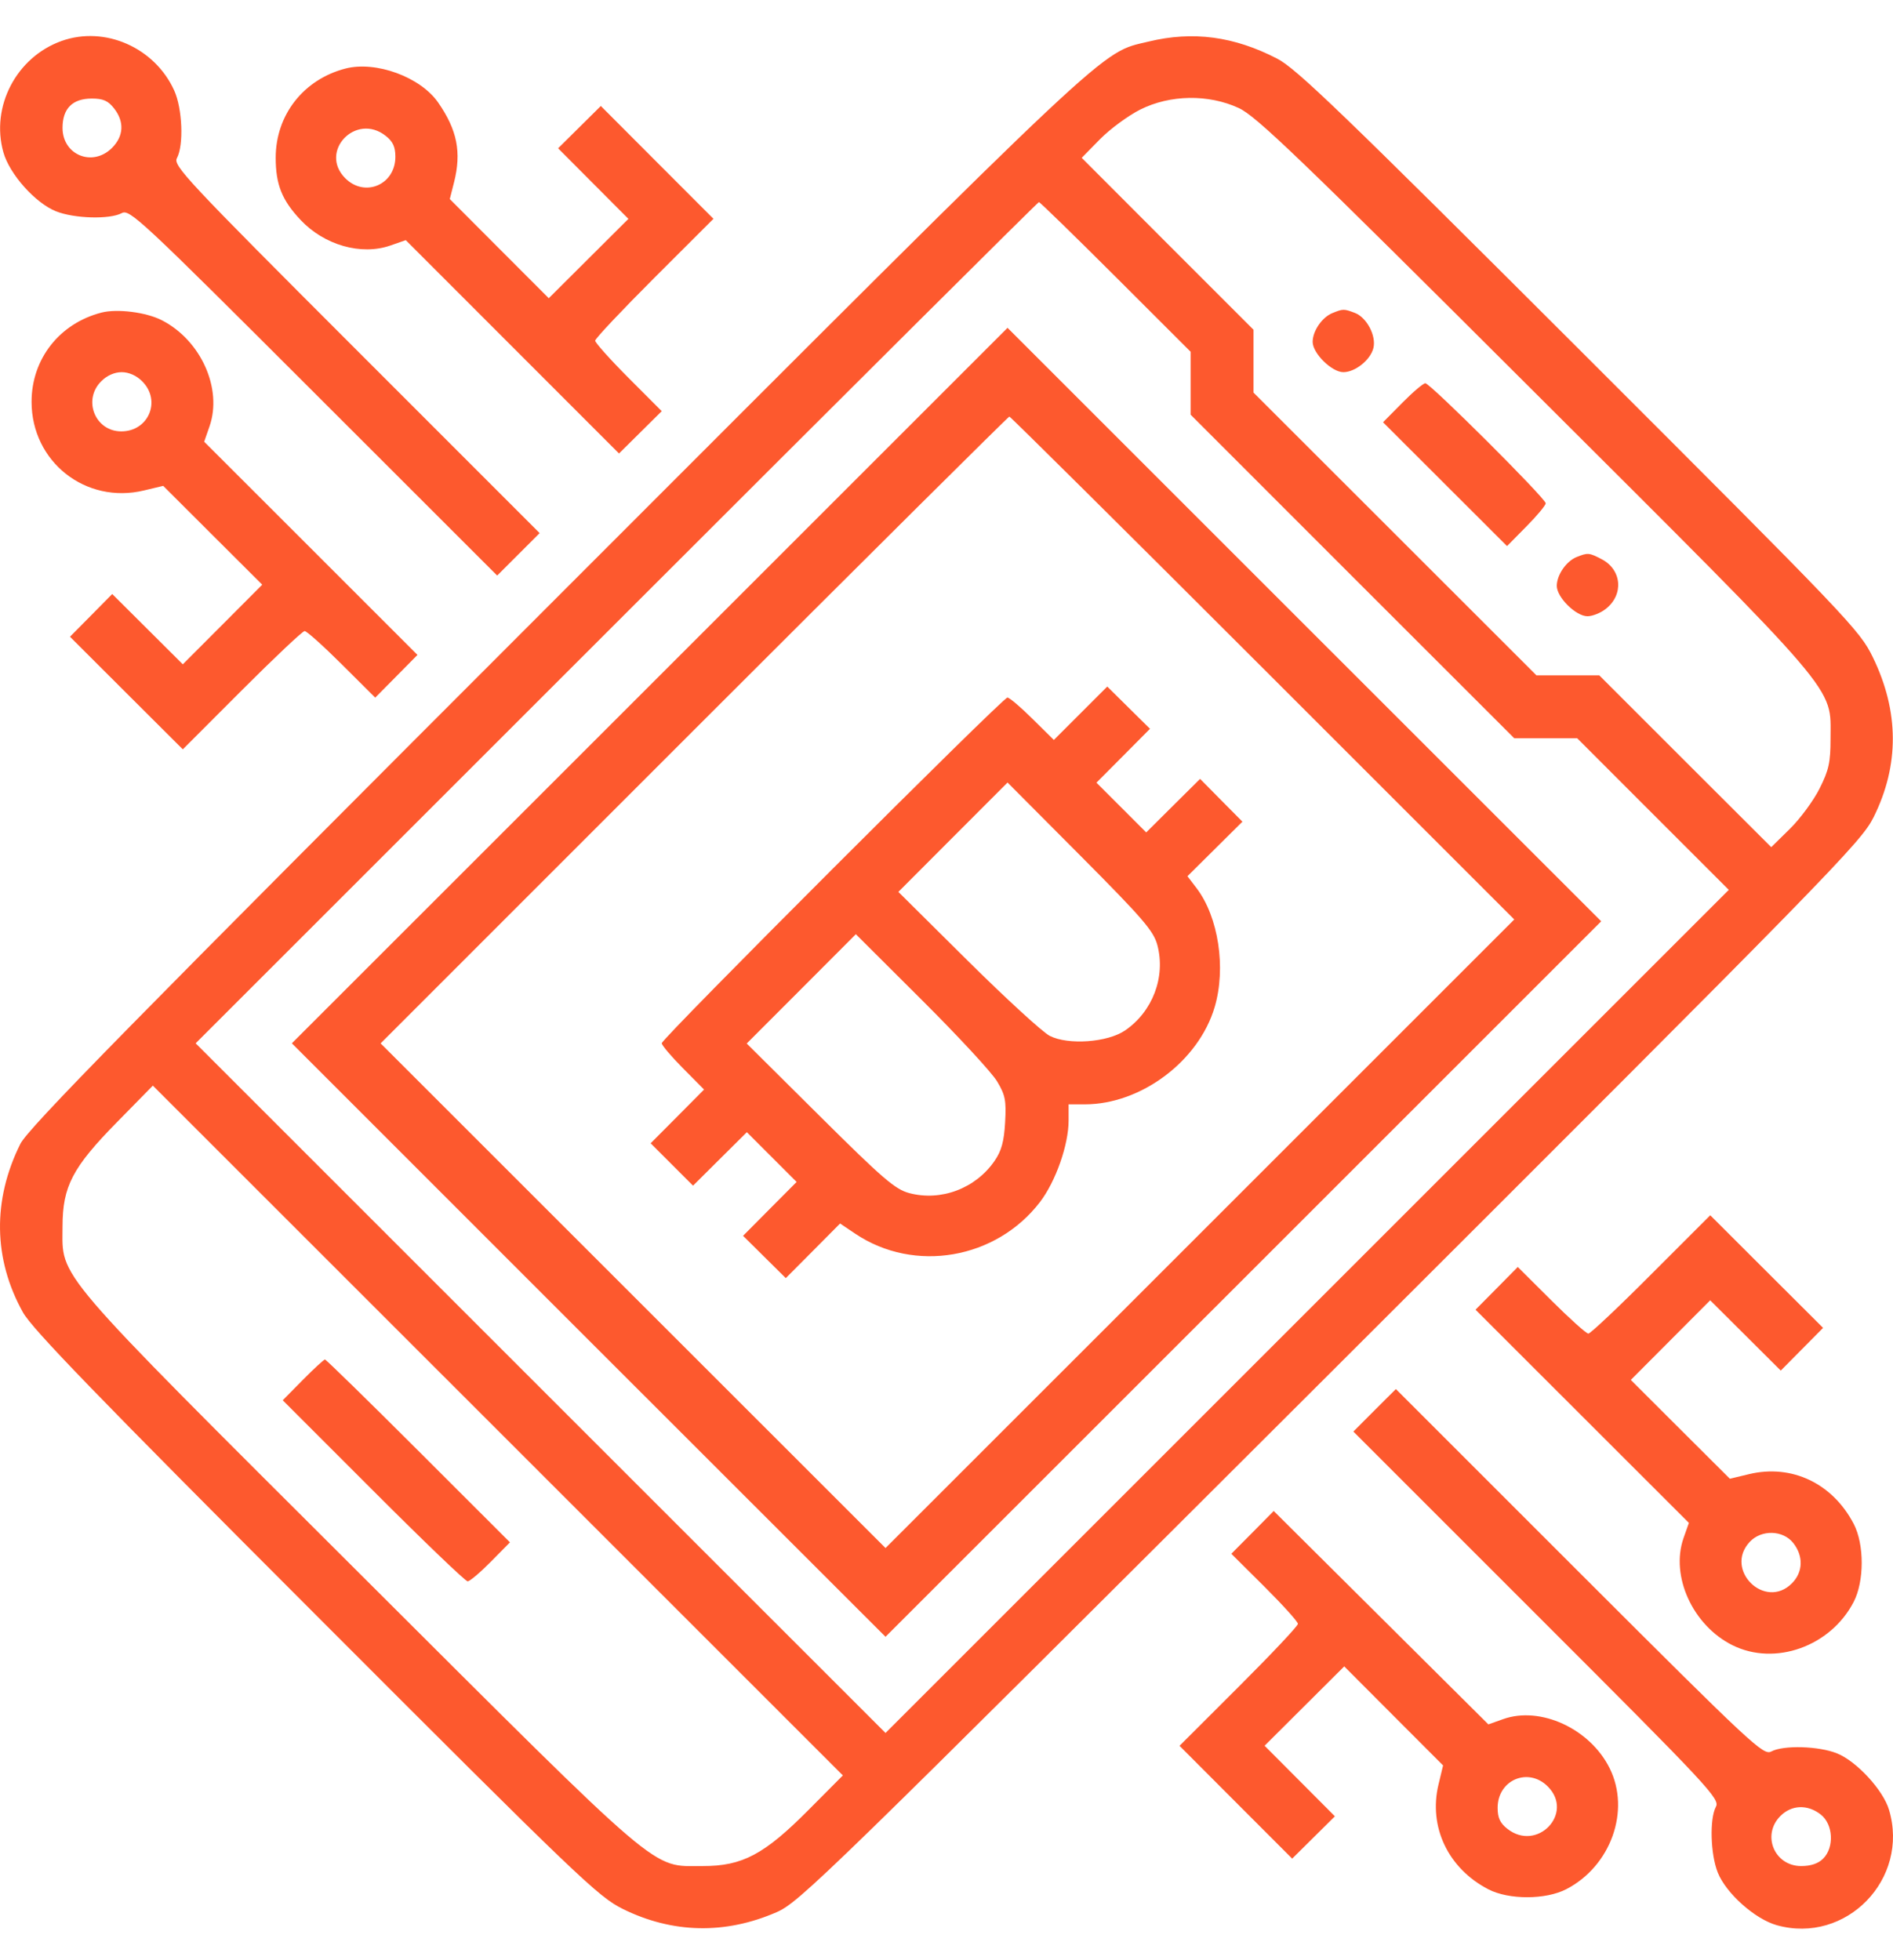 <svg width="28" height="29" viewBox="0 0 28 29" fill="none" xmlns="http://www.w3.org/2000/svg">
<path fill-rule="evenodd" clip-rule="evenodd" d="M0.911 0.606C0.243 0.844 -0.14 1.577 0.05 2.253C0.14 2.575 0.521 3.003 0.828 3.126C1.099 3.234 1.622 3.249 1.801 3.153C1.917 3.091 2.074 3.237 4.639 5.801L7.354 8.515L7.668 8.201L7.982 7.887L5.268 5.172C2.747 2.651 2.558 2.449 2.617 2.339C2.72 2.148 2.698 1.606 2.577 1.339C2.289 0.703 1.55 0.378 0.911 0.606ZM16.989 0.615C16.26 0.791 16.595 0.477 8.246 8.831C1.904 15.176 0.415 16.692 0.3 16.925C-0.113 17.756 -0.099 18.628 0.339 19.415C0.475 19.66 1.435 20.652 4.669 23.889C8.565 27.791 8.848 28.061 9.213 28.242C9.947 28.604 10.726 28.621 11.486 28.29C11.823 28.144 12.191 27.785 19.679 20.309C27.122 12.877 27.528 12.461 27.713 12.09C28.096 11.32 28.092 10.524 27.701 9.722C27.507 9.323 27.351 9.16 23.363 5.174C19.845 1.66 19.175 1.014 18.892 0.868C18.253 0.537 17.645 0.456 16.989 0.615ZM5.11 1.014C4.489 1.175 4.078 1.701 4.078 2.333C4.078 2.73 4.17 2.961 4.446 3.254C4.796 3.627 5.343 3.783 5.775 3.632L6.002 3.553L7.579 5.131L9.156 6.709L9.472 6.396L9.788 6.083L9.295 5.589C9.024 5.317 8.803 5.069 8.803 5.04C8.803 5.01 9.197 4.592 9.678 4.111L10.553 3.237L9.72 2.403L8.887 1.568L8.571 1.881L8.255 2.194L8.775 2.716L9.295 3.238L8.706 3.825L8.117 4.412L7.385 3.679L6.653 2.945L6.716 2.697C6.828 2.252 6.763 1.924 6.481 1.517C6.219 1.139 5.56 0.898 5.11 1.014ZM1.686 1.602C1.842 1.8 1.831 2.014 1.656 2.189C1.369 2.475 0.925 2.294 0.925 1.892C0.925 1.606 1.072 1.458 1.358 1.458C1.525 1.458 1.598 1.49 1.686 1.602ZM18.322 1.598C18.581 1.717 19.2 2.312 22.691 5.796C27.273 10.368 27.076 10.138 27.076 10.927C27.076 11.278 27.051 11.393 26.914 11.666C26.825 11.843 26.628 12.111 26.476 12.261L26.199 12.533L24.927 11.263L23.656 9.992H23.191H22.727L20.634 7.9L18.541 5.808V5.343V4.878L17.27 3.607L16 2.335L16.272 2.058C16.422 1.906 16.69 1.709 16.868 1.62C17.308 1.4 17.874 1.391 18.322 1.598ZM5.704 2.009C5.812 2.094 5.848 2.172 5.848 2.32C5.848 2.733 5.396 2.926 5.107 2.637C4.712 2.241 5.263 1.662 5.704 2.009ZM16.503 4.097L17.611 5.204V5.67V6.135L20.004 8.529L22.398 10.922H22.863H23.329L24.45 12.044L25.571 13.165L19.334 19.402L13.098 25.638L7.996 20.537L2.894 15.435L9.117 9.213C12.54 5.79 15.352 2.99 15.367 2.99C15.382 2.99 15.893 3.488 16.503 4.097ZM1.499 4.625C0.878 4.786 0.467 5.312 0.467 5.944C0.467 6.832 1.267 7.463 2.13 7.256L2.414 7.188L3.146 7.919L3.879 8.65L3.292 9.239L2.704 9.828L2.182 9.308L1.66 8.788L1.348 9.104L1.035 9.42L1.869 10.253L2.704 11.086L3.578 10.211C4.059 9.73 4.476 9.336 4.506 9.336C4.536 9.336 4.783 9.557 5.055 9.828L5.55 10.321L5.863 10.005L6.175 9.689L4.598 8.112L3.02 6.535L3.099 6.308C3.293 5.751 2.973 5.036 2.396 4.739C2.165 4.619 1.732 4.564 1.499 4.625ZM19.71 4.631C19.556 4.692 19.416 4.896 19.416 5.058C19.416 5.227 19.699 5.506 19.87 5.506C20.044 5.506 20.27 5.326 20.314 5.151C20.36 4.969 20.216 4.696 20.04 4.629C19.879 4.568 19.865 4.568 19.71 4.631ZM9.61 10.143L4.317 15.435L8.707 19.826L13.098 24.215L18.391 18.923L23.684 13.63L19.293 9.24L14.903 4.85L9.61 10.143ZM2.103 5.641C2.389 5.926 2.199 6.382 1.794 6.382C1.407 6.382 1.22 5.917 1.497 5.641C1.581 5.556 1.693 5.506 1.8 5.506C1.906 5.506 2.019 5.556 2.103 5.641ZM20.742 5.959L20.457 6.247L21.374 7.163L22.291 8.079L22.577 7.789C22.735 7.63 22.863 7.475 22.863 7.446C22.863 7.374 21.154 5.67 21.083 5.67C21.052 5.67 20.899 5.8 20.742 5.959ZM18.678 9.883L22.398 13.603L17.748 18.253L13.098 22.902L9.364 19.169L5.63 15.436L10.266 10.799C12.816 8.249 14.915 6.163 14.93 6.163C14.945 6.163 16.632 7.837 18.678 9.883ZM23.32 8.241C23.167 8.303 23.027 8.506 23.027 8.668C23.027 8.837 23.31 9.117 23.481 9.117C23.554 9.117 23.677 9.068 23.752 9.008C24.021 8.797 23.989 8.427 23.689 8.272C23.505 8.176 23.485 8.175 23.32 8.241ZM15.983 10.552L15.588 10.947L15.271 10.634C15.097 10.461 14.931 10.32 14.901 10.32C14.832 10.32 9.788 15.364 9.788 15.434C9.788 15.463 9.928 15.629 10.101 15.803L10.414 16.119L10.019 16.517L9.624 16.914L9.937 17.227L10.251 17.541L10.649 17.145L11.047 16.75L11.415 17.118L11.783 17.486L11.387 17.884L10.991 18.283L11.307 18.596L11.623 18.909L12.025 18.505L12.426 18.101L12.652 18.253C13.525 18.838 14.734 18.63 15.383 17.783C15.615 17.479 15.806 16.937 15.806 16.578V16.338H16.046C16.876 16.338 17.729 15.7 17.966 14.901C18.138 14.322 18.023 13.566 17.699 13.14L17.564 12.963L17.97 12.56L18.377 12.156L18.064 11.84L17.751 11.523L17.352 11.919L16.954 12.315L16.586 11.947L16.218 11.579L16.614 11.181L17.01 10.782L16.694 10.47L16.378 10.157L15.983 10.552ZM17.119 13.982C17.243 14.453 17.05 14.965 16.641 15.245C16.382 15.422 15.801 15.464 15.527 15.325C15.424 15.273 14.879 14.773 14.314 14.213L13.288 13.195L14.095 12.386L14.903 11.577L15.979 12.658C16.908 13.592 17.063 13.773 17.119 13.982ZM14.748 15.998C14.87 16.201 14.885 16.281 14.867 16.605C14.851 16.888 14.813 17.026 14.712 17.173C14.432 17.582 13.92 17.776 13.449 17.651C13.24 17.595 13.059 17.439 12.126 16.512L11.045 15.438L11.852 14.63L12.659 13.821L13.634 14.793C14.17 15.327 14.672 15.869 14.748 15.998ZM11.962 26.774C11.305 27.436 10.981 27.608 10.394 27.607C9.619 27.606 9.866 27.816 5.309 23.269C0.73 18.7 0.924 18.927 0.925 18.143C0.926 17.551 1.072 17.272 1.732 16.6L2.261 16.061L7.364 21.163L12.467 26.266L11.962 26.774ZM24.422 18.854C23.942 19.336 23.524 19.73 23.494 19.73C23.464 19.73 23.217 19.508 22.945 19.237L22.45 18.744L22.138 19.06L21.825 19.376L23.403 20.953L24.981 22.53L24.901 22.757C24.706 23.319 25.039 24.048 25.626 24.34C26.254 24.652 27.076 24.359 27.418 23.7C27.576 23.395 27.577 22.85 27.42 22.547C27.107 21.945 26.503 21.657 25.87 21.809L25.587 21.877L24.854 21.146L24.122 20.415L24.709 19.826L25.296 19.237L25.818 19.757L26.34 20.277L26.653 19.961L26.966 19.645L26.131 18.812L25.297 17.979L24.422 18.854ZM4.48 20.414L4.182 20.716L5.521 22.055C6.257 22.792 6.885 23.395 6.917 23.395C6.948 23.395 7.102 23.265 7.258 23.107L7.543 22.818L6.189 21.465C5.445 20.721 4.822 20.113 4.807 20.113C4.791 20.113 4.644 20.248 4.48 20.414ZM20.332 20.864L20.018 21.179L22.732 23.893C25.297 26.457 25.443 26.614 25.38 26.731C25.285 26.91 25.3 27.433 25.408 27.703C25.531 28.011 25.959 28.392 26.281 28.482C27.306 28.769 28.248 27.799 27.941 26.774C27.854 26.482 27.46 26.055 27.172 25.94C26.902 25.831 26.378 25.816 26.2 25.912C26.083 25.974 25.926 25.828 23.361 23.264L20.647 20.55L20.332 20.864ZM18.527 22.671L18.213 22.987L18.706 23.477C18.976 23.747 19.198 23.992 19.198 24.024C19.198 24.055 18.804 24.473 18.322 24.954L17.447 25.828L18.28 26.663L19.113 27.497L19.429 27.184L19.745 26.871L19.225 26.349L18.705 25.827L19.294 25.24L19.883 24.653L20.614 25.386L21.345 26.118L21.277 26.402C21.127 27.027 21.42 27.643 22.015 27.951C22.318 28.108 22.863 28.107 23.168 27.949C23.827 27.608 24.121 26.786 23.808 26.158C23.517 25.574 22.785 25.237 22.234 25.433L22.015 25.511L20.428 23.933L18.84 22.354L18.527 22.671ZM26.525 22.828C26.678 23.023 26.67 23.259 26.504 23.425C26.105 23.824 25.495 23.222 25.882 22.81C26.054 22.627 26.373 22.635 26.525 22.828ZM22.893 26.429C23.289 26.824 22.738 27.404 22.296 27.056C22.188 26.971 22.152 26.894 22.152 26.745C22.152 26.333 22.604 26.14 22.893 26.429ZM26.932 26.845C27.116 26.99 27.134 27.331 26.966 27.498C26.894 27.57 26.784 27.607 26.642 27.607C26.245 27.607 26.054 27.147 26.335 26.866C26.501 26.7 26.737 26.692 26.932 26.845Z" fill="#FD592E"/>
</svg>
